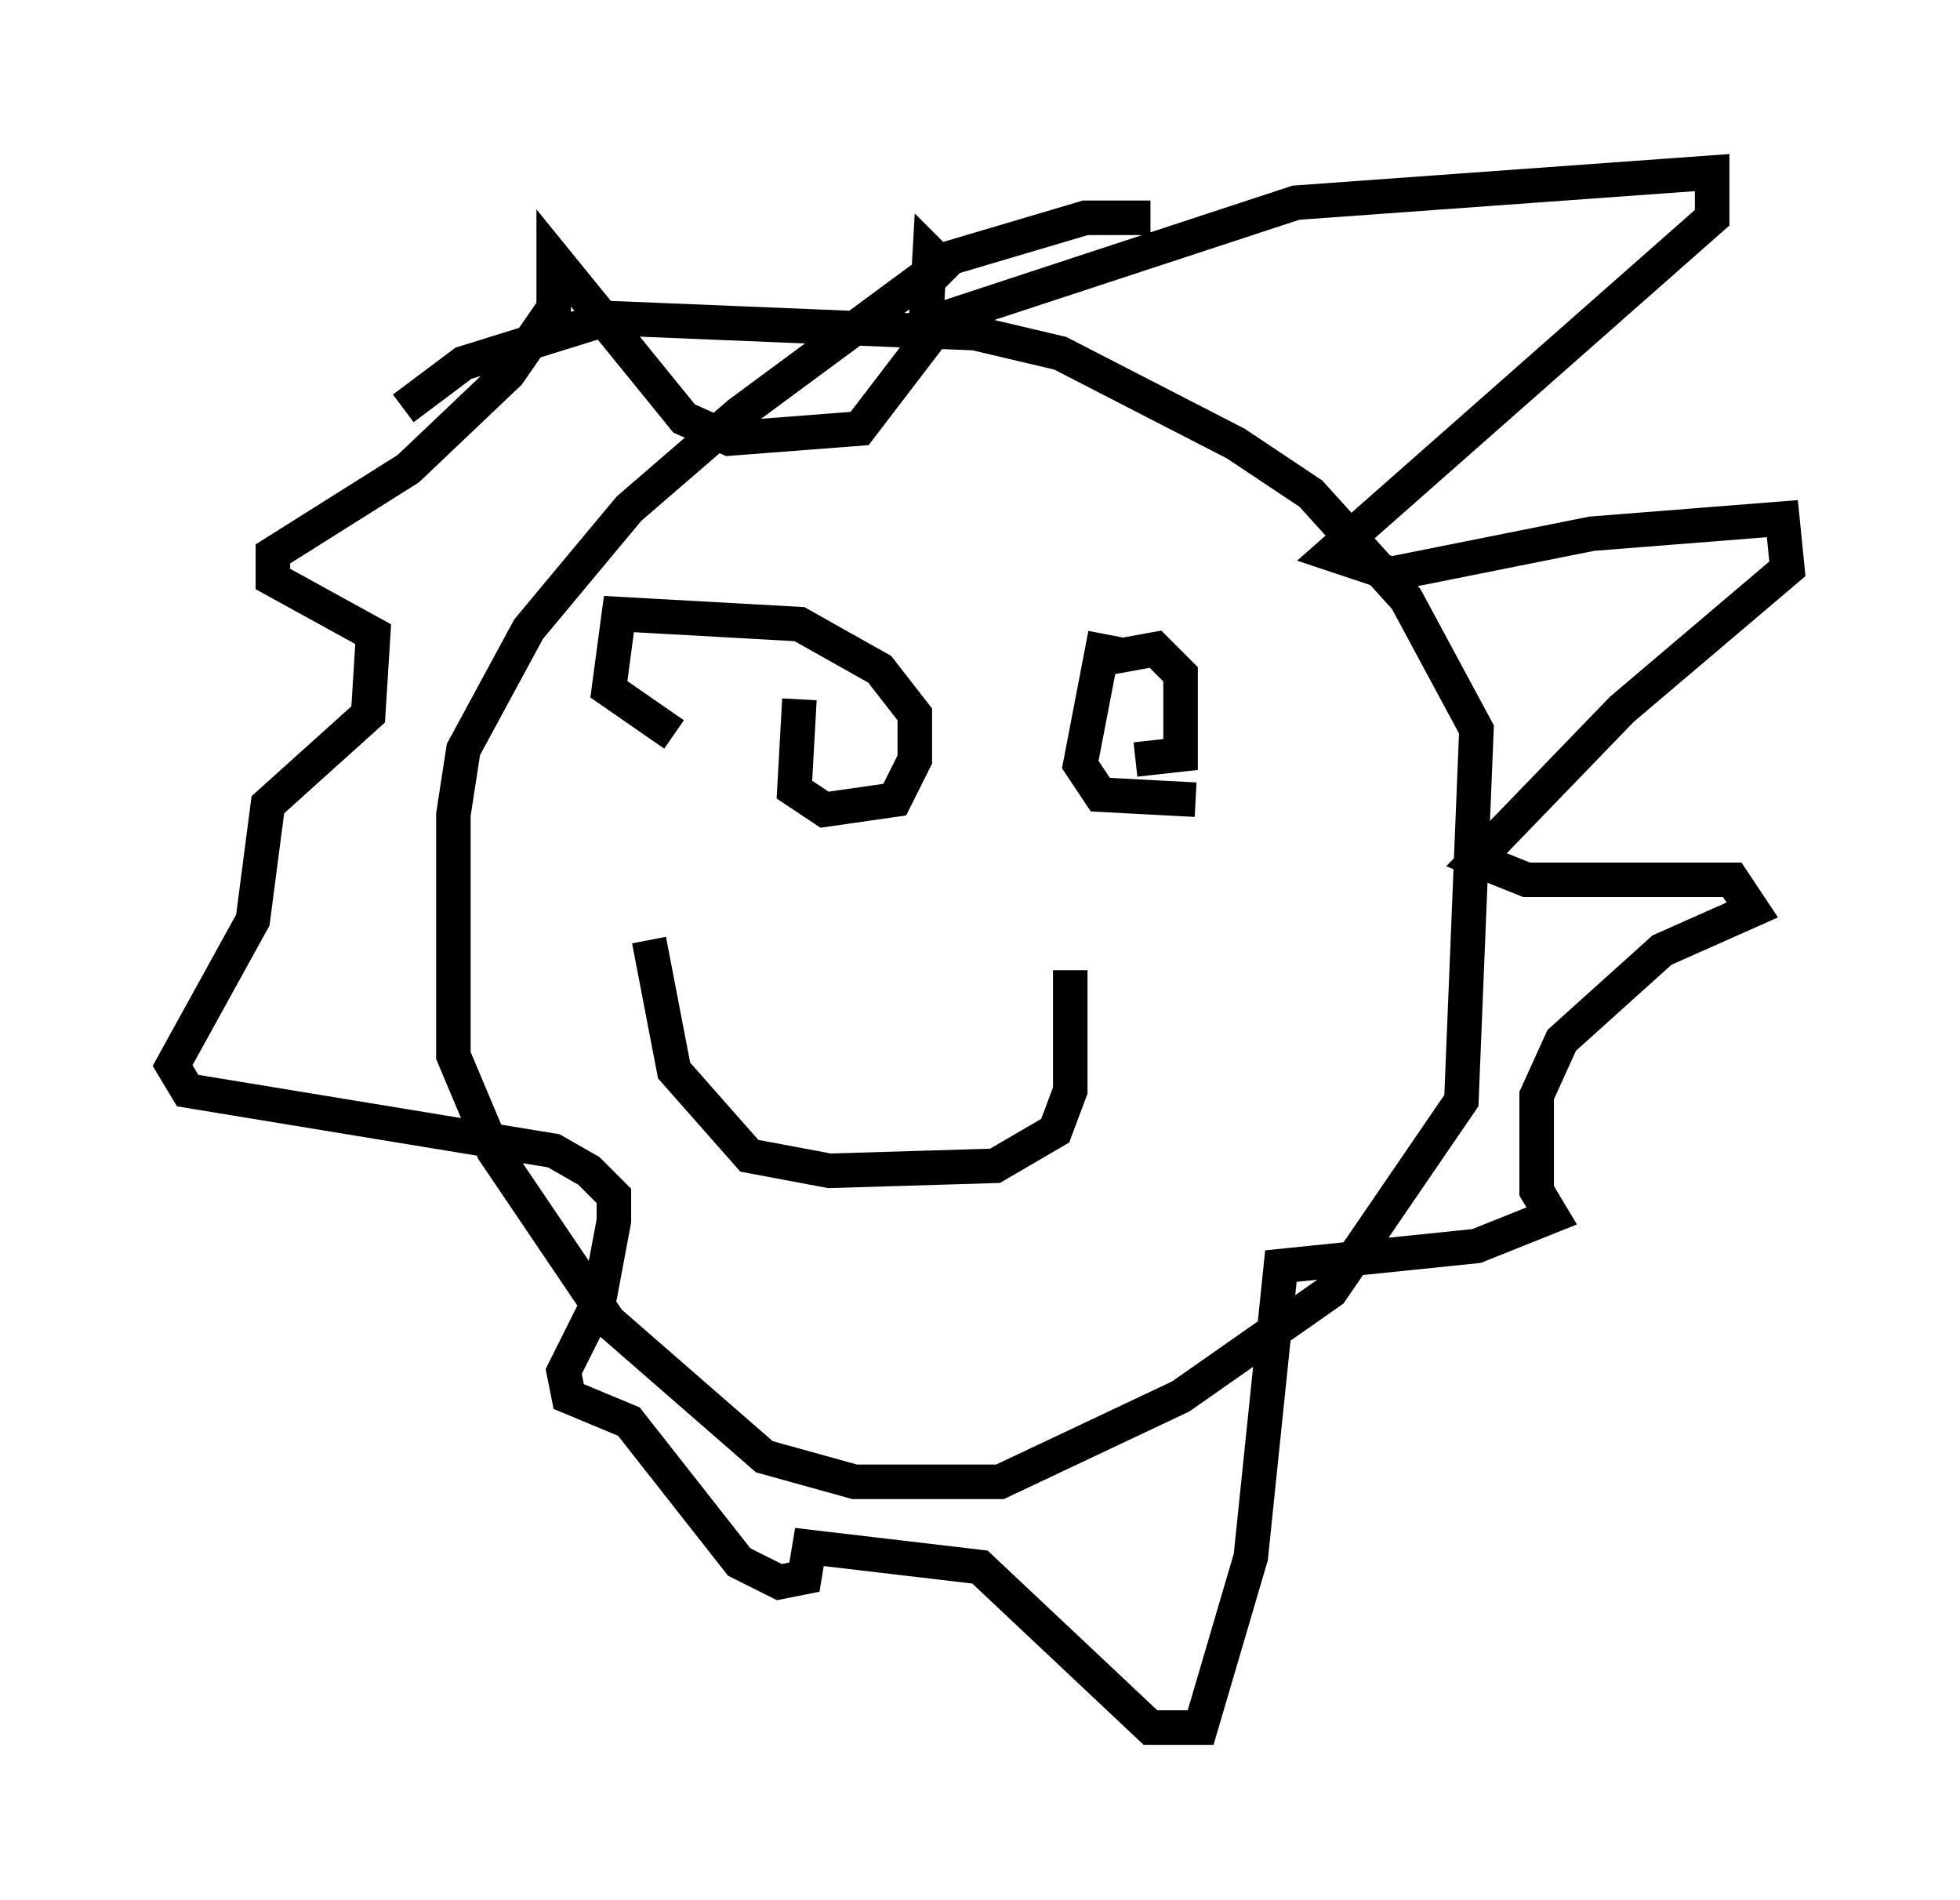 <?xml version="1.0" encoding="utf-8" ?>
<svg baseProfile="full" height="55.028" version="1.1" width="56.771" xmlns="http://www.w3.org/2000/svg" xmlns:ev="http://www.w3.org/2001/xml-events" xmlns:xlink="http://www.w3.org/1999/xlink"><defs /><rect fill="white" height="55.028" width="56.771" x="0" y="0" /><path d="M33.614, 7.034 m-0.291, -0.726 l-1.888, 0.0 -3.922, 1.162 l-6.101, 4.503 -3.196, 2.76 l-2.905, 3.486 -1.888, 3.486 l-0.291, 1.888 0.0, 6.972 l1.162, 2.76 3.341, 4.939 l4.503, 3.922 2.615, 0.726 l4.212, 0.0 5.229, -2.469 l4.358, -3.05 3.777, -5.52 l0.436, -10.749 -2.034, -3.777 l-2.76, -3.05 -2.179, -1.453 l-5.084, -2.615 -2.469, -0.581 l-10.603, -0.436 -4.212, 1.307 l-1.743, 1.307 m15.687, -2.615 l10.168, -3.341 12.056, -0.872 l0.0, 1.307 -11.039, 9.732 l1.743, 0.581 5.81, -1.162 l5.52, -0.436 0.145, 1.453 l-4.793, 4.067 -4.212, 4.358 l1.453, 0.581 5.955, 0.0 l0.581, 0.872 -2.615, 1.162 l-2.905, 2.615 -0.726, 1.598 l0.0, 2.76 0.436, 0.726 l-2.179, 0.872 -5.665, 0.581 l-0.872, 8.425 -1.453, 4.939 l-1.453, 0.0 -4.939, -4.648 l-4.939, -0.581 -0.145, 0.872 l-0.726, 0.145 -1.162, -0.581 l-3.196, -4.067 -1.743, -0.726 l-0.145, -0.726 1.017, -2.034 l0.436, -2.324 0.0, -0.726 l-0.726, -0.726 -1.017, -0.581 l-10.603, -1.743 -0.436, -0.726 l2.324, -4.212 0.436, -3.341 l2.905, -2.615 0.145, -2.324 l-2.905, -1.598 0.0, -0.726 l3.922, -2.469 2.905, -2.76 l1.307, -1.888 0.0, -1.453 l3.777, 4.648 1.307, 0.581 l3.777, -0.291 1.888, -2.469 l0.145, -2.615 0.726, 0.726 m-4.503, 12.201 l-0.145, 2.615 0.872, 0.581 l2.034, -0.291 0.581, -1.162 l0.0, -1.307 -1.017, -1.307 l-2.324, -1.307 -5.229, -0.291 l-0.291, 2.179 1.888, 1.307 m12.492, -2.905 l-0.726, 3.777 0.581, 0.872 l2.76, 0.145 m-2.76, -4.067 l1.598, -0.291 0.726, 0.726 l0.0, 2.324 -1.307, 0.145 m-14.089, 5.229 l0.726, 3.777 2.179, 2.469 l2.324, 0.436 4.793, -0.145 l1.743, -1.017 0.436, -1.162 l0.0, -3.486 " fill="none" stroke="black" stroke-width="1" /></svg>